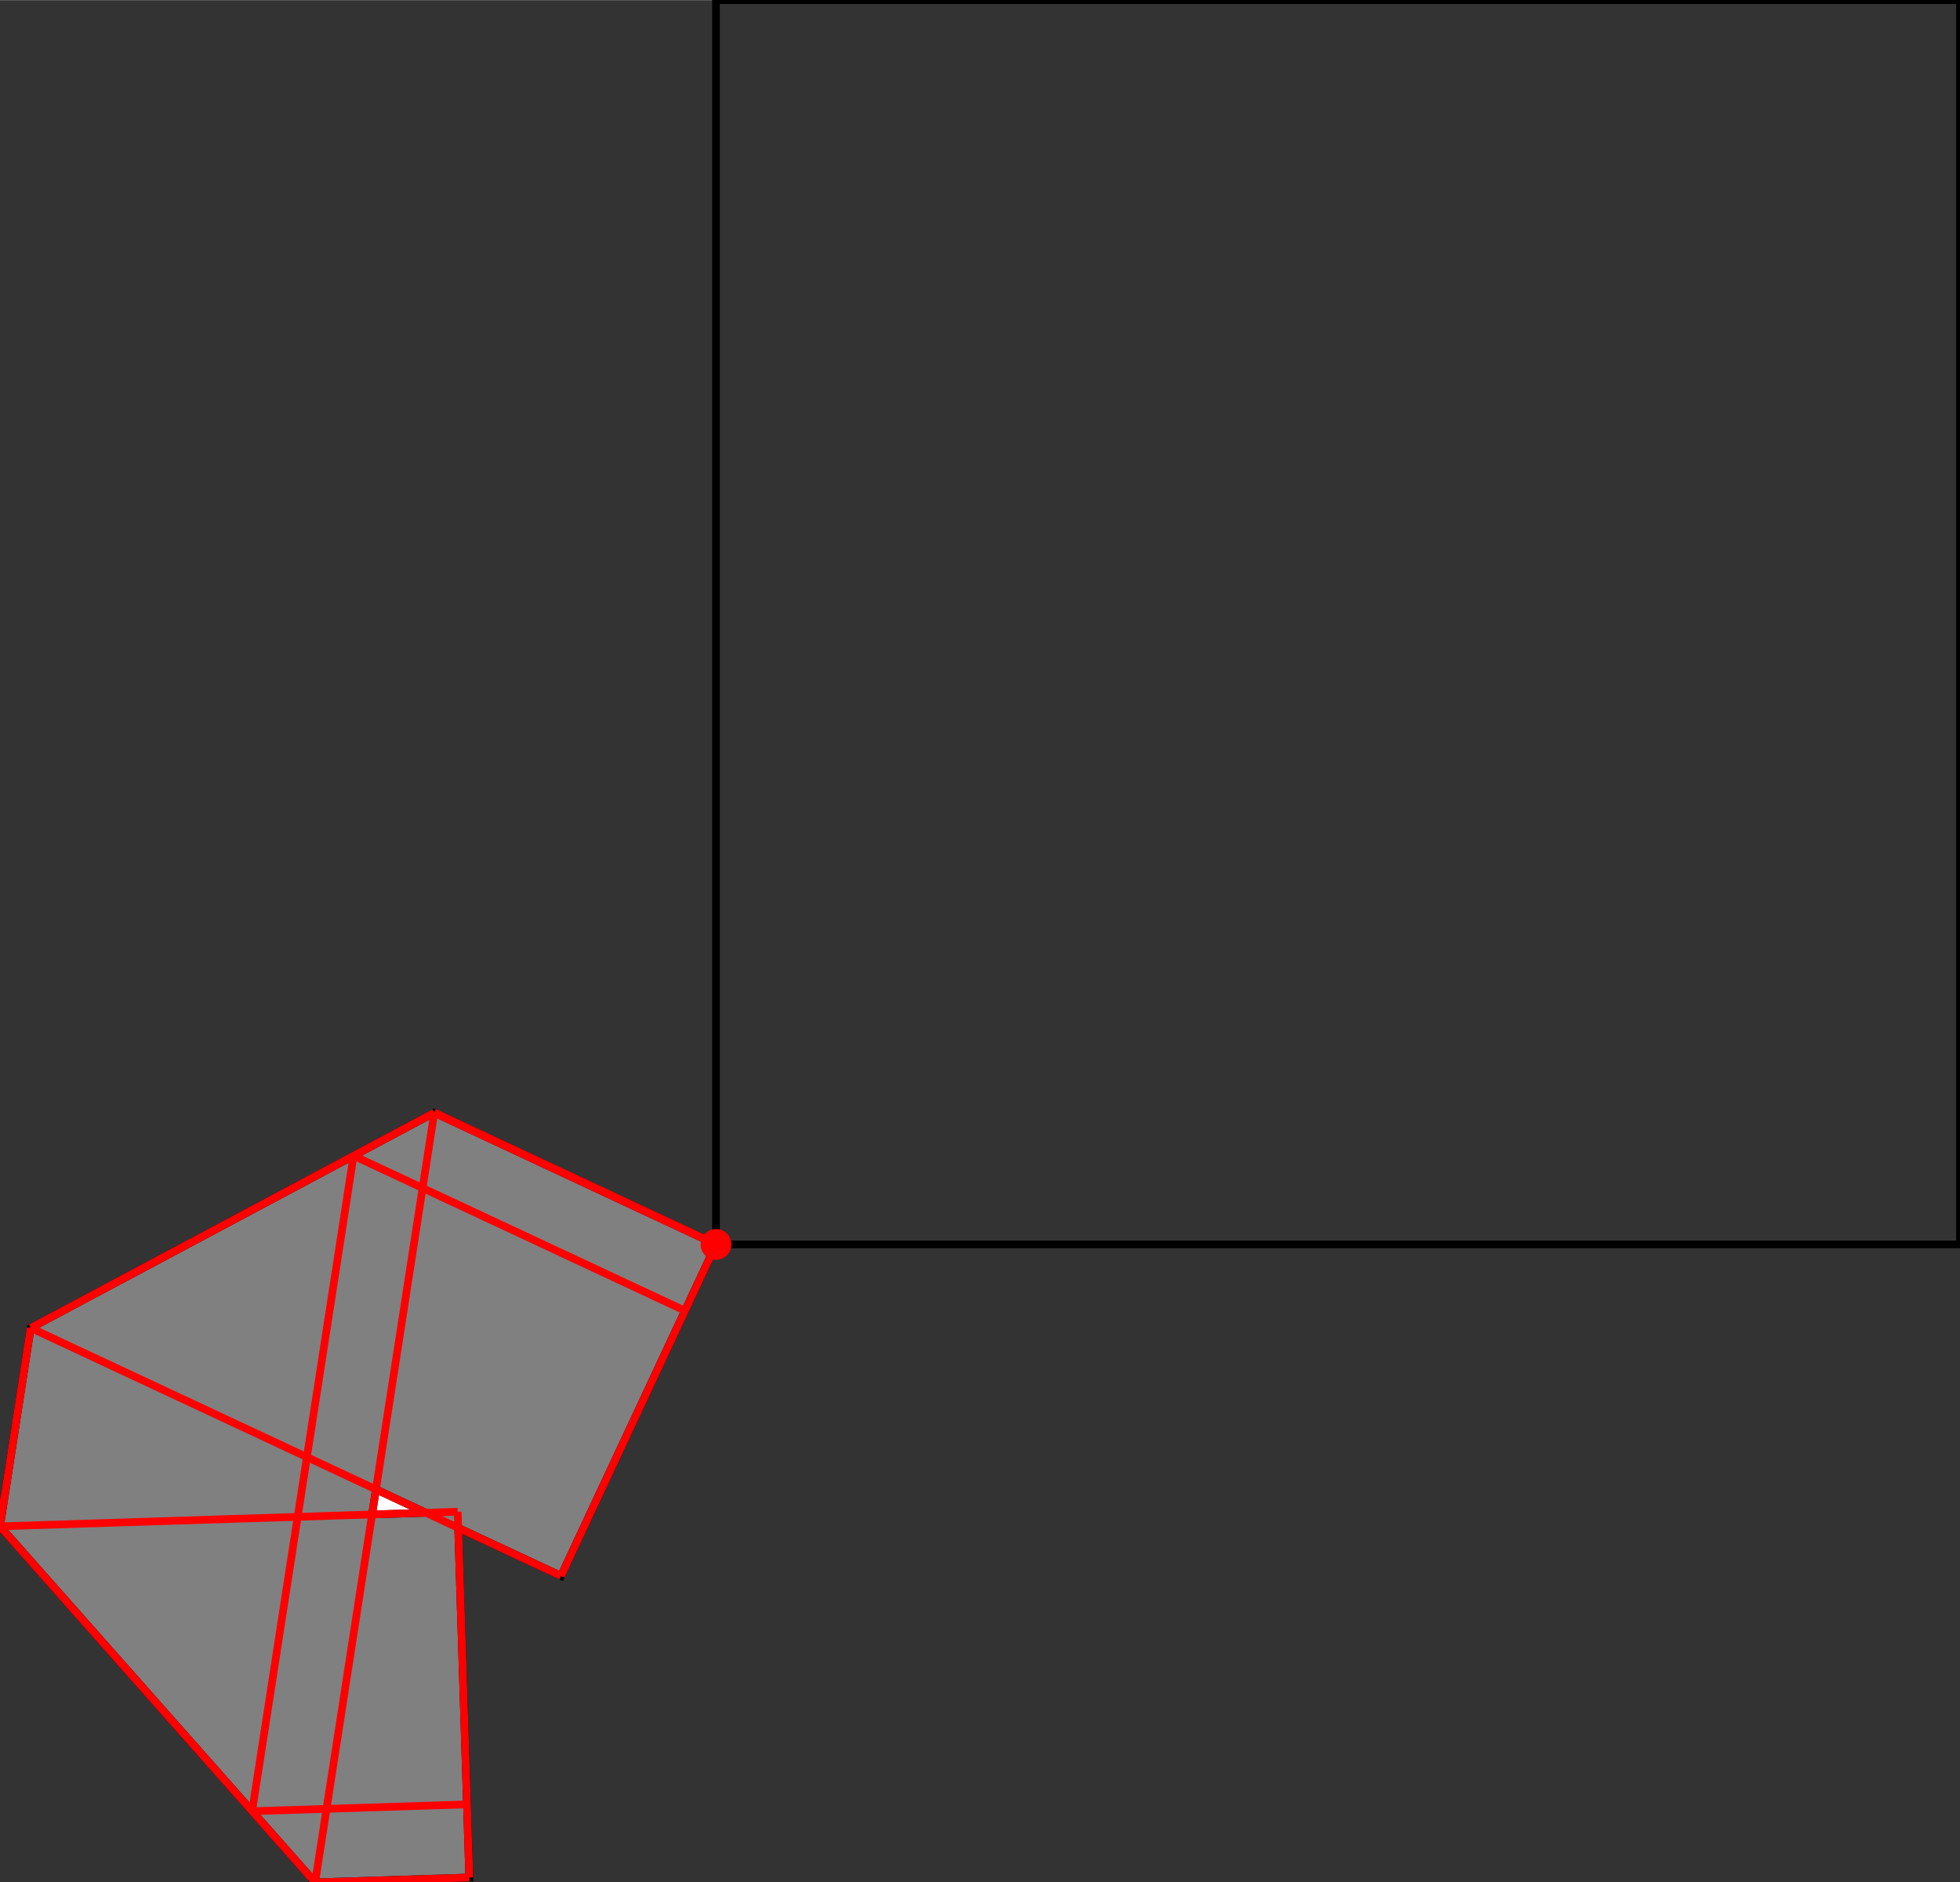 <?xml version="1.0" encoding="UTF-8"?>
<!DOCTYPE svg PUBLIC "-//W3C//DTD SVG 1.1//EN"
    "http://www.w3.org/Graphics/SVG/1.1/DTD/svg11.dtd"><svg xmlns="http://www.w3.org/2000/svg" height="480.073" stroke-opacity="1" viewBox="0 0 500 480" font-size="1" width="500" xmlns:xlink="http://www.w3.org/1999/xlink" stroke="rgb(0,0,0)" version="1.1"><rect x="0" y="0" width="500" height="480" fill="#333333" stroke="none"/><defs></defs><g stroke-linejoin="miter" stroke-opacity="1.0" fill-opacity="0.0" stroke="rgb(0,0,0)" stroke-width="1.96" fill="rgb(0,0,0)" stroke-linecap="butt" stroke-miterlimit="10.0"><path d="M 500,317.352 l -0,-317.352 h -317.352 l -0,317.352 Z"/></g><g stroke-linejoin="miter" stroke-opacity="1.0" fill-opacity="1.0" stroke="rgb(0,0,0)" stroke-width="1.96" fill="rgb(128,128,128)" stroke-linecap="butt" stroke-miterlimit="10.0"><path d="M 80.394,480.073 l 39.334,-1.253 l -2.841,-89.177 l 26.23,12.263 l 39.532,-84.554 l -71.871,-33.602 l -102.947,54.905 l -7.83,50.593 l 80.394,90.825 Z"/></g><g stroke-linejoin="miter" stroke-opacity="1.0" fill-opacity="1.0" stroke="rgb(0,0,0)" stroke-width="0.0" fill="rgb(255,0,0)" stroke-linecap="butt" stroke-miterlimit="10.0"><path d="M 186.575,317.352 c 0,-2.168 -1.758,-3.926 -3.926 -3.926c -2.168,-0 -3.926,1.758 -3.926 3.926c -0,2.168 1.758,3.926 3.926 3.926c 2.168,0 3.926,-1.758 3.926 -3.926Z"/></g><g stroke-linejoin="miter" stroke-opacity="1.0" fill-opacity="1.0" stroke="rgb(0,0,0)" stroke-width="1.96" fill="rgb(255,255,255)" stroke-linecap="butt" stroke-miterlimit="10.0"><path d="M 94.918,386.224 l 0.989,-6.39 l 12.733,5.953 l -13.722,0.437 Z"/></g><g stroke-linejoin="miter" stroke-opacity="1.0" fill-opacity="1.0" stroke="rgb(0,0,0)" stroke-width="0.0" fill="rgb(255,0,0)" stroke-linecap="butt" stroke-miterlimit="10.0"><path d="M 182.965,317.352 c 0,-0.175 -0.142,-0.317 -0.317 -0.317c -0.175,-0 -0.317,0.142 -0.317 0.317c -0,0.175 0.142,0.317 0.317 0.317c 0.175,0 0.317,-0.142 0.317 -0.317Z"/></g><g stroke-linejoin="miter" stroke-opacity="1.0" fill-opacity="0.0" stroke="rgb(255,0,0)" stroke-width="1.96" fill="rgb(0,0,0)" stroke-linecap="butt" stroke-miterlimit="10.0"><path d="M 7.83,338.655 l 102.947,-54.905 "/></g><g stroke-linejoin="miter" stroke-opacity="1.0" fill-opacity="0.0" stroke="rgb(255,0,0)" stroke-width="1.96" fill="rgb(0,0,0)" stroke-linecap="butt" stroke-miterlimit="10.0"><path d="M -0,389.248 l 7.83,-50.593 "/></g><g stroke-linejoin="miter" stroke-opacity="1.0" fill-opacity="0.0" stroke="rgb(255,0,0)" stroke-width="1.96" fill="rgb(0,0,0)" stroke-linecap="butt" stroke-miterlimit="10.0"><path d="M 64.315,461.908 l 25.873,-167.177 "/></g><g stroke-linejoin="miter" stroke-opacity="1.0" fill-opacity="0.0" stroke="rgb(255,0,0)" stroke-width="1.96" fill="rgb(0,0,0)" stroke-linecap="butt" stroke-miterlimit="10.0"><path d="M 80.394,480.073 l 30.383,-196.323 "/></g><g stroke-linejoin="miter" stroke-opacity="1.0" fill-opacity="0.0" stroke="rgb(255,0,0)" stroke-width="1.96" fill="rgb(0,0,0)" stroke-linecap="butt" stroke-miterlimit="10.0"><path d="M 143.116,401.906 l 39.532,-84.554 "/></g><g stroke-linejoin="miter" stroke-opacity="1.0" fill-opacity="0.0" stroke="rgb(255,0,0)" stroke-width="1.96" fill="rgb(0,0,0)" stroke-linecap="butt" stroke-miterlimit="10.0"><path d="M 182.648,317.352 l 0,-0 "/></g><g stroke-linejoin="miter" stroke-opacity="1.0" fill-opacity="0.0" stroke="rgb(255,0,0)" stroke-width="1.96" fill="rgb(0,0,0)" stroke-linecap="butt" stroke-miterlimit="10.0"><path d="M 182.648,317.352 l -71.871,-33.602 "/></g><g stroke-linejoin="miter" stroke-opacity="1.0" fill-opacity="0.0" stroke="rgb(255,0,0)" stroke-width="1.96" fill="rgb(0,0,0)" stroke-linecap="butt" stroke-miterlimit="10.0"><path d="M 182.648,317.352 l -71.871,-33.602 "/></g><g stroke-linejoin="miter" stroke-opacity="1.0" fill-opacity="0.0" stroke="rgb(255,0,0)" stroke-width="1.96" fill="rgb(0,0,0)" stroke-linecap="butt" stroke-miterlimit="10.0"><path d="M 119.728,478.82 l -2.972,-93.291 "/></g><g stroke-linejoin="miter" stroke-opacity="1.0" fill-opacity="0.0" stroke="rgb(255,0,0)" stroke-width="1.96" fill="rgb(0,0,0)" stroke-linecap="butt" stroke-miterlimit="10.0"><path d="M 174.742,334.263 l -84.554,-39.532 "/></g><g stroke-linejoin="miter" stroke-opacity="1.0" fill-opacity="0.0" stroke="rgb(255,0,0)" stroke-width="1.96" fill="rgb(0,0,0)" stroke-linecap="butt" stroke-miterlimit="10.0"><path d="M -0,389.248 l 116.755,-3.72 "/></g><g stroke-linejoin="miter" stroke-opacity="1.0" fill-opacity="0.0" stroke="rgb(255,0,0)" stroke-width="1.96" fill="rgb(0,0,0)" stroke-linecap="butt" stroke-miterlimit="10.0"><path d="M 143.116,401.906 l -135.286,-63.251 "/></g><g stroke-linejoin="miter" stroke-opacity="1.0" fill-opacity="0.0" stroke="rgb(255,0,0)" stroke-width="1.96" fill="rgb(0,0,0)" stroke-linecap="butt" stroke-miterlimit="10.0"><path d="M 80.394,480.073 l -80.394,-90.825 "/></g><g stroke-linejoin="miter" stroke-opacity="1.0" fill-opacity="0.0" stroke="rgb(255,0,0)" stroke-width="1.96" fill="rgb(0,0,0)" stroke-linecap="butt" stroke-miterlimit="10.0"><path d="M 64.315,461.908 l 54.818,-1.746 "/></g><g stroke-linejoin="miter" stroke-opacity="1.0" fill-opacity="0.0" stroke="rgb(255,0,0)" stroke-width="1.96" fill="rgb(0,0,0)" stroke-linecap="butt" stroke-miterlimit="10.0"><path d="M 80.394,480.073 l 39.334,-1.253 "/></g></svg>
